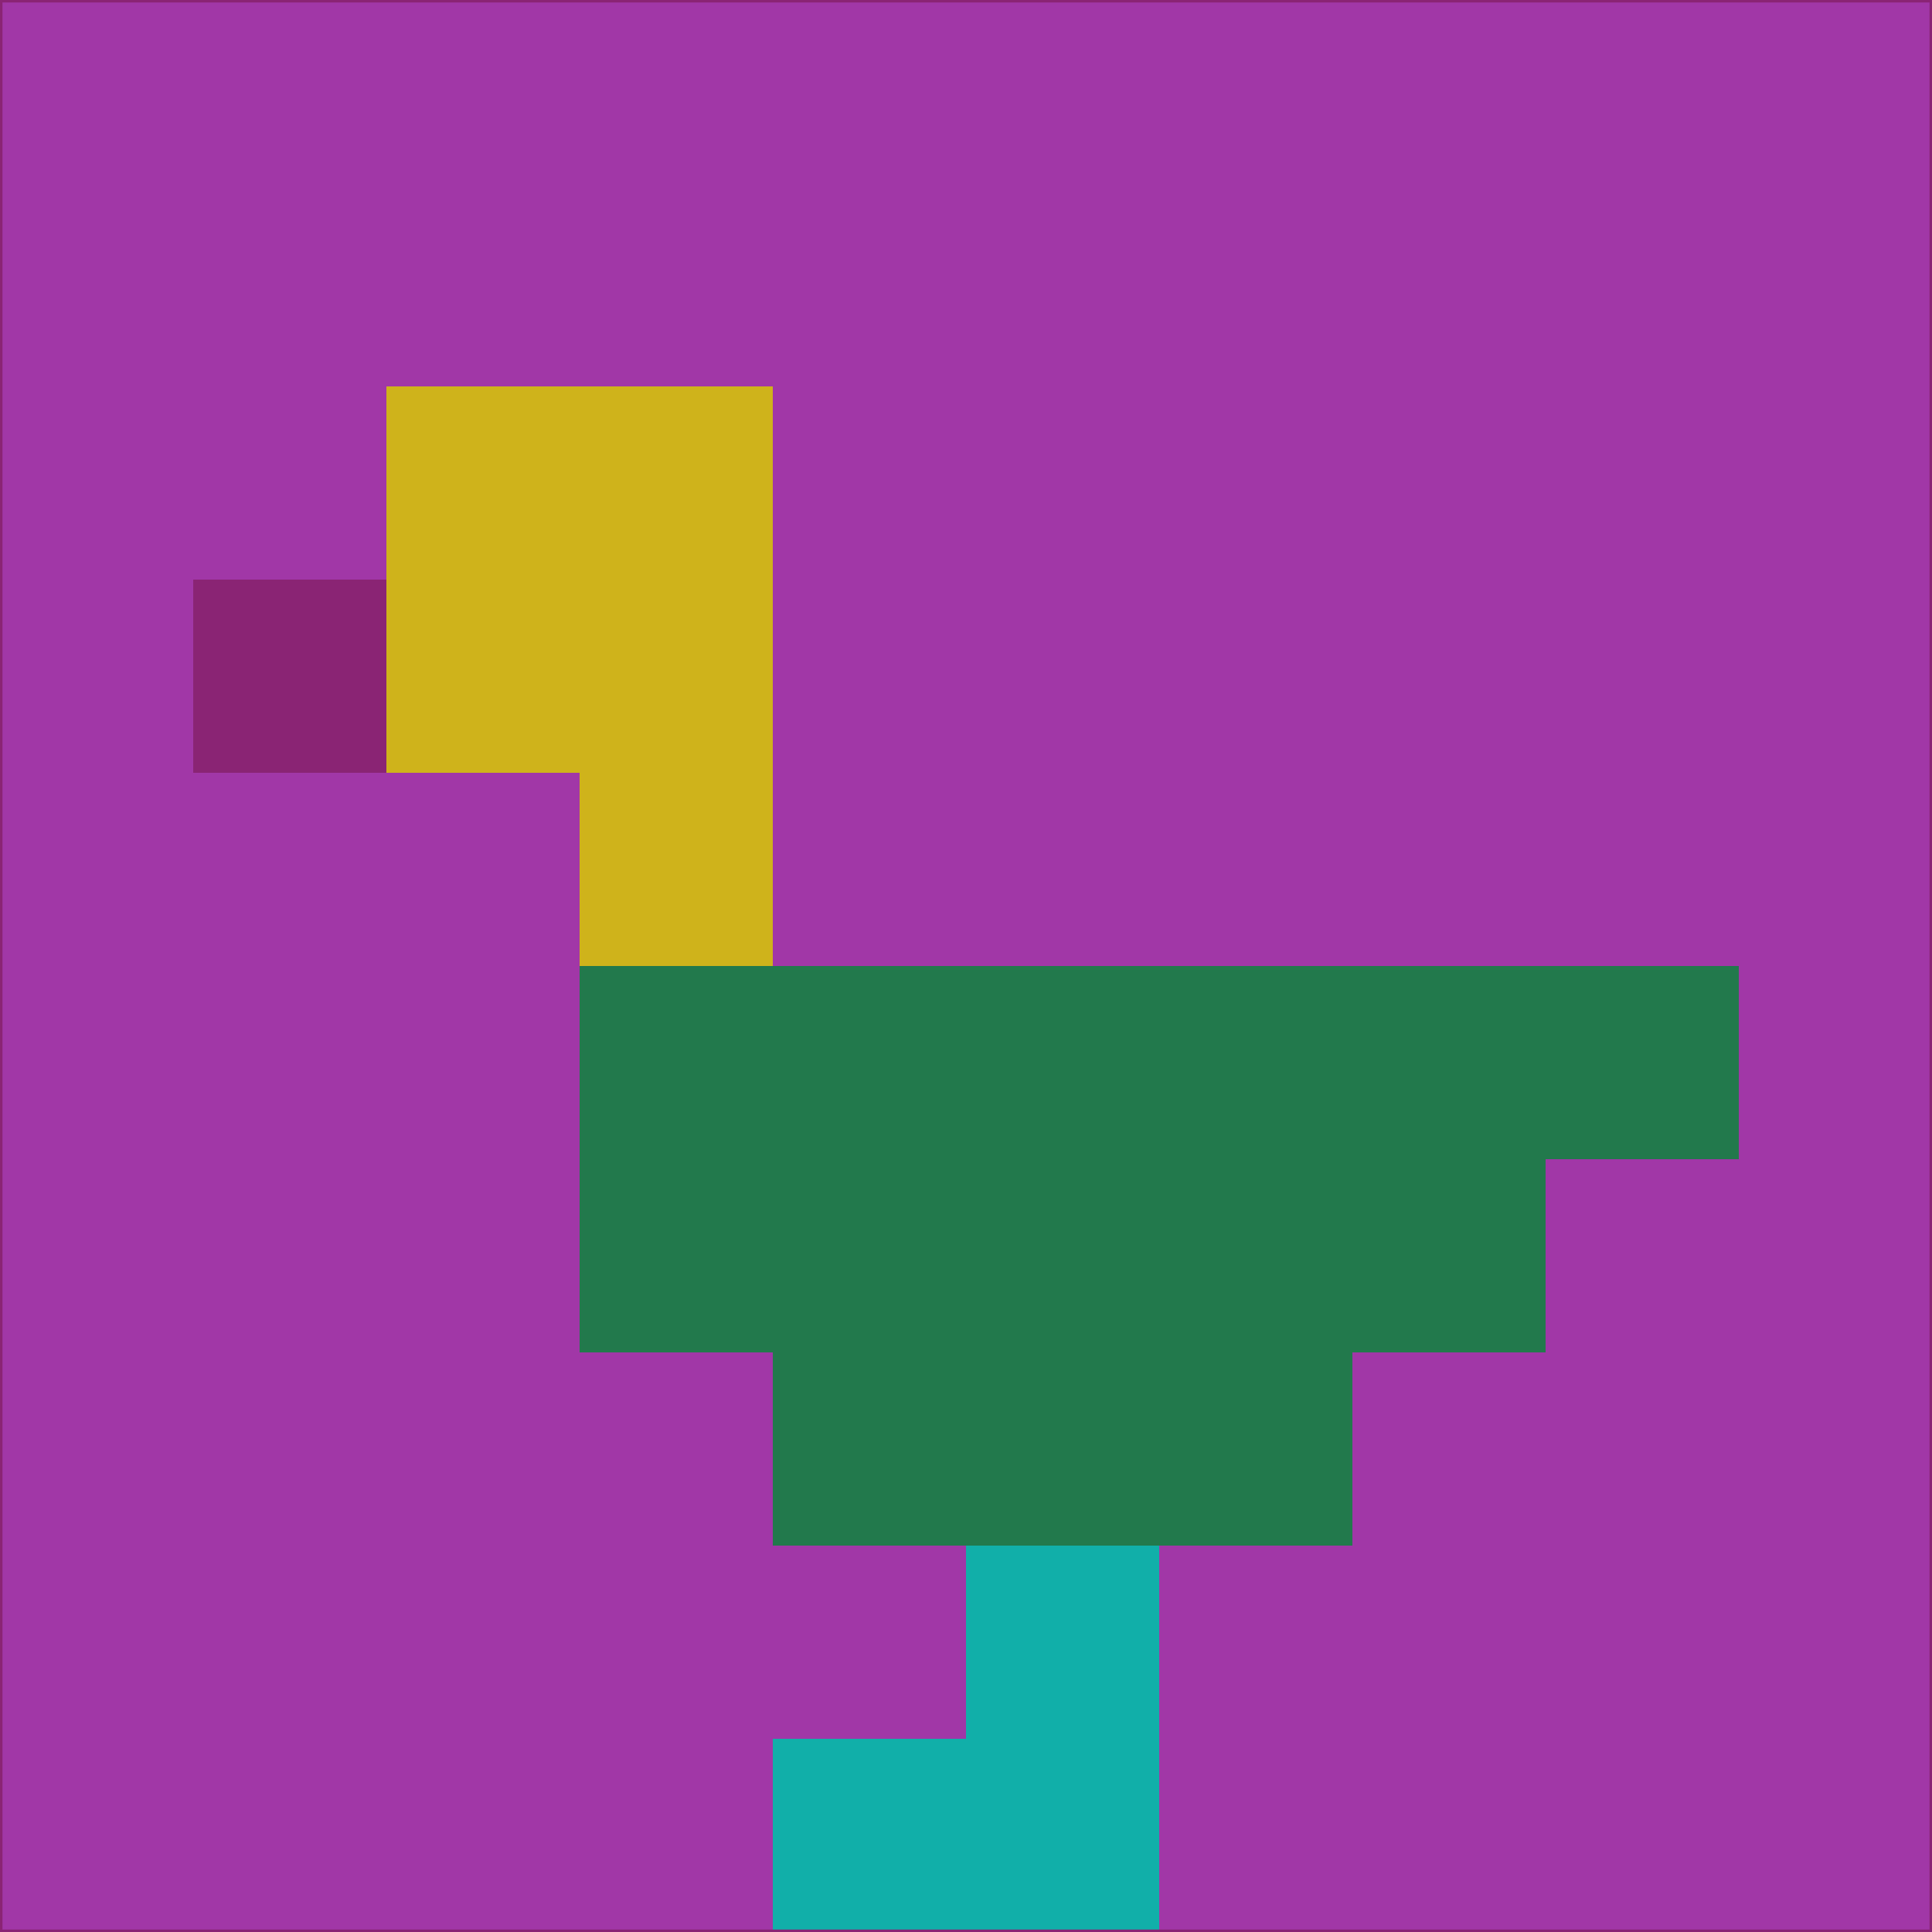 <svg xmlns="http://www.w3.org/2000/svg" version="1.1" width="785" height="785">
  <title>'goose-pfp-694263' by Dmitri Cherniak (Cyberpunk Edition)</title>
  <desc>
    seed=686814
    backgroundColor=#a137a7
    padding=20
    innerPadding=0
    timeout=500
    dimension=1
    border=false
    Save=function(){return n.handleSave()}
    frame=12

    Rendered at 2024-09-15T22:37:00.413Z
    Generated in 1ms
    Modified for Cyberpunk theme with new color scheme
  </desc>
  <defs/>
  <rect width="100%" height="100%" fill="#a137a7"/>
  <g>
    <g id="0-0">
      <rect x="0" y="0" height="785" width="785" fill="#a137a7"/>
      <g>
        <!-- Neon blue -->
        <rect id="0-0-2-2-2-2" x="157" y="157" width="157" height="157" fill="#cfb31b"/>
        <rect id="0-0-3-2-1-4" x="235.5" y="157" width="78.5" height="314" fill="#cfb31b"/>
        <!-- Electric purple -->
        <rect id="0-0-4-5-5-1" x="314" y="392.5" width="392.5" height="78.5" fill="#22794c"/>
        <rect id="0-0-3-5-5-2" x="235.5" y="392.5" width="392.5" height="157" fill="#22794c"/>
        <rect id="0-0-4-5-3-3" x="314" y="392.5" width="235.5" height="235.5" fill="#22794c"/>
        <!-- Neon pink -->
        <rect id="0-0-1-3-1-1" x="78.5" y="235.5" width="78.5" height="78.5" fill="#8a2474"/>
        <!-- Cyber yellow -->
        <rect id="0-0-5-8-1-2" x="392.5" y="628" width="78.5" height="157" fill="#11afa9"/>
        <rect id="0-0-4-9-2-1" x="314" y="706.5" width="157" height="78.5" fill="#11afa9"/>
      </g>
      <rect x="0" y="0" stroke="#8a2474" stroke-width="2" height="785" width="785" fill="none"/>
    </g>
  </g>
  <script xmlns=""/>
</svg>